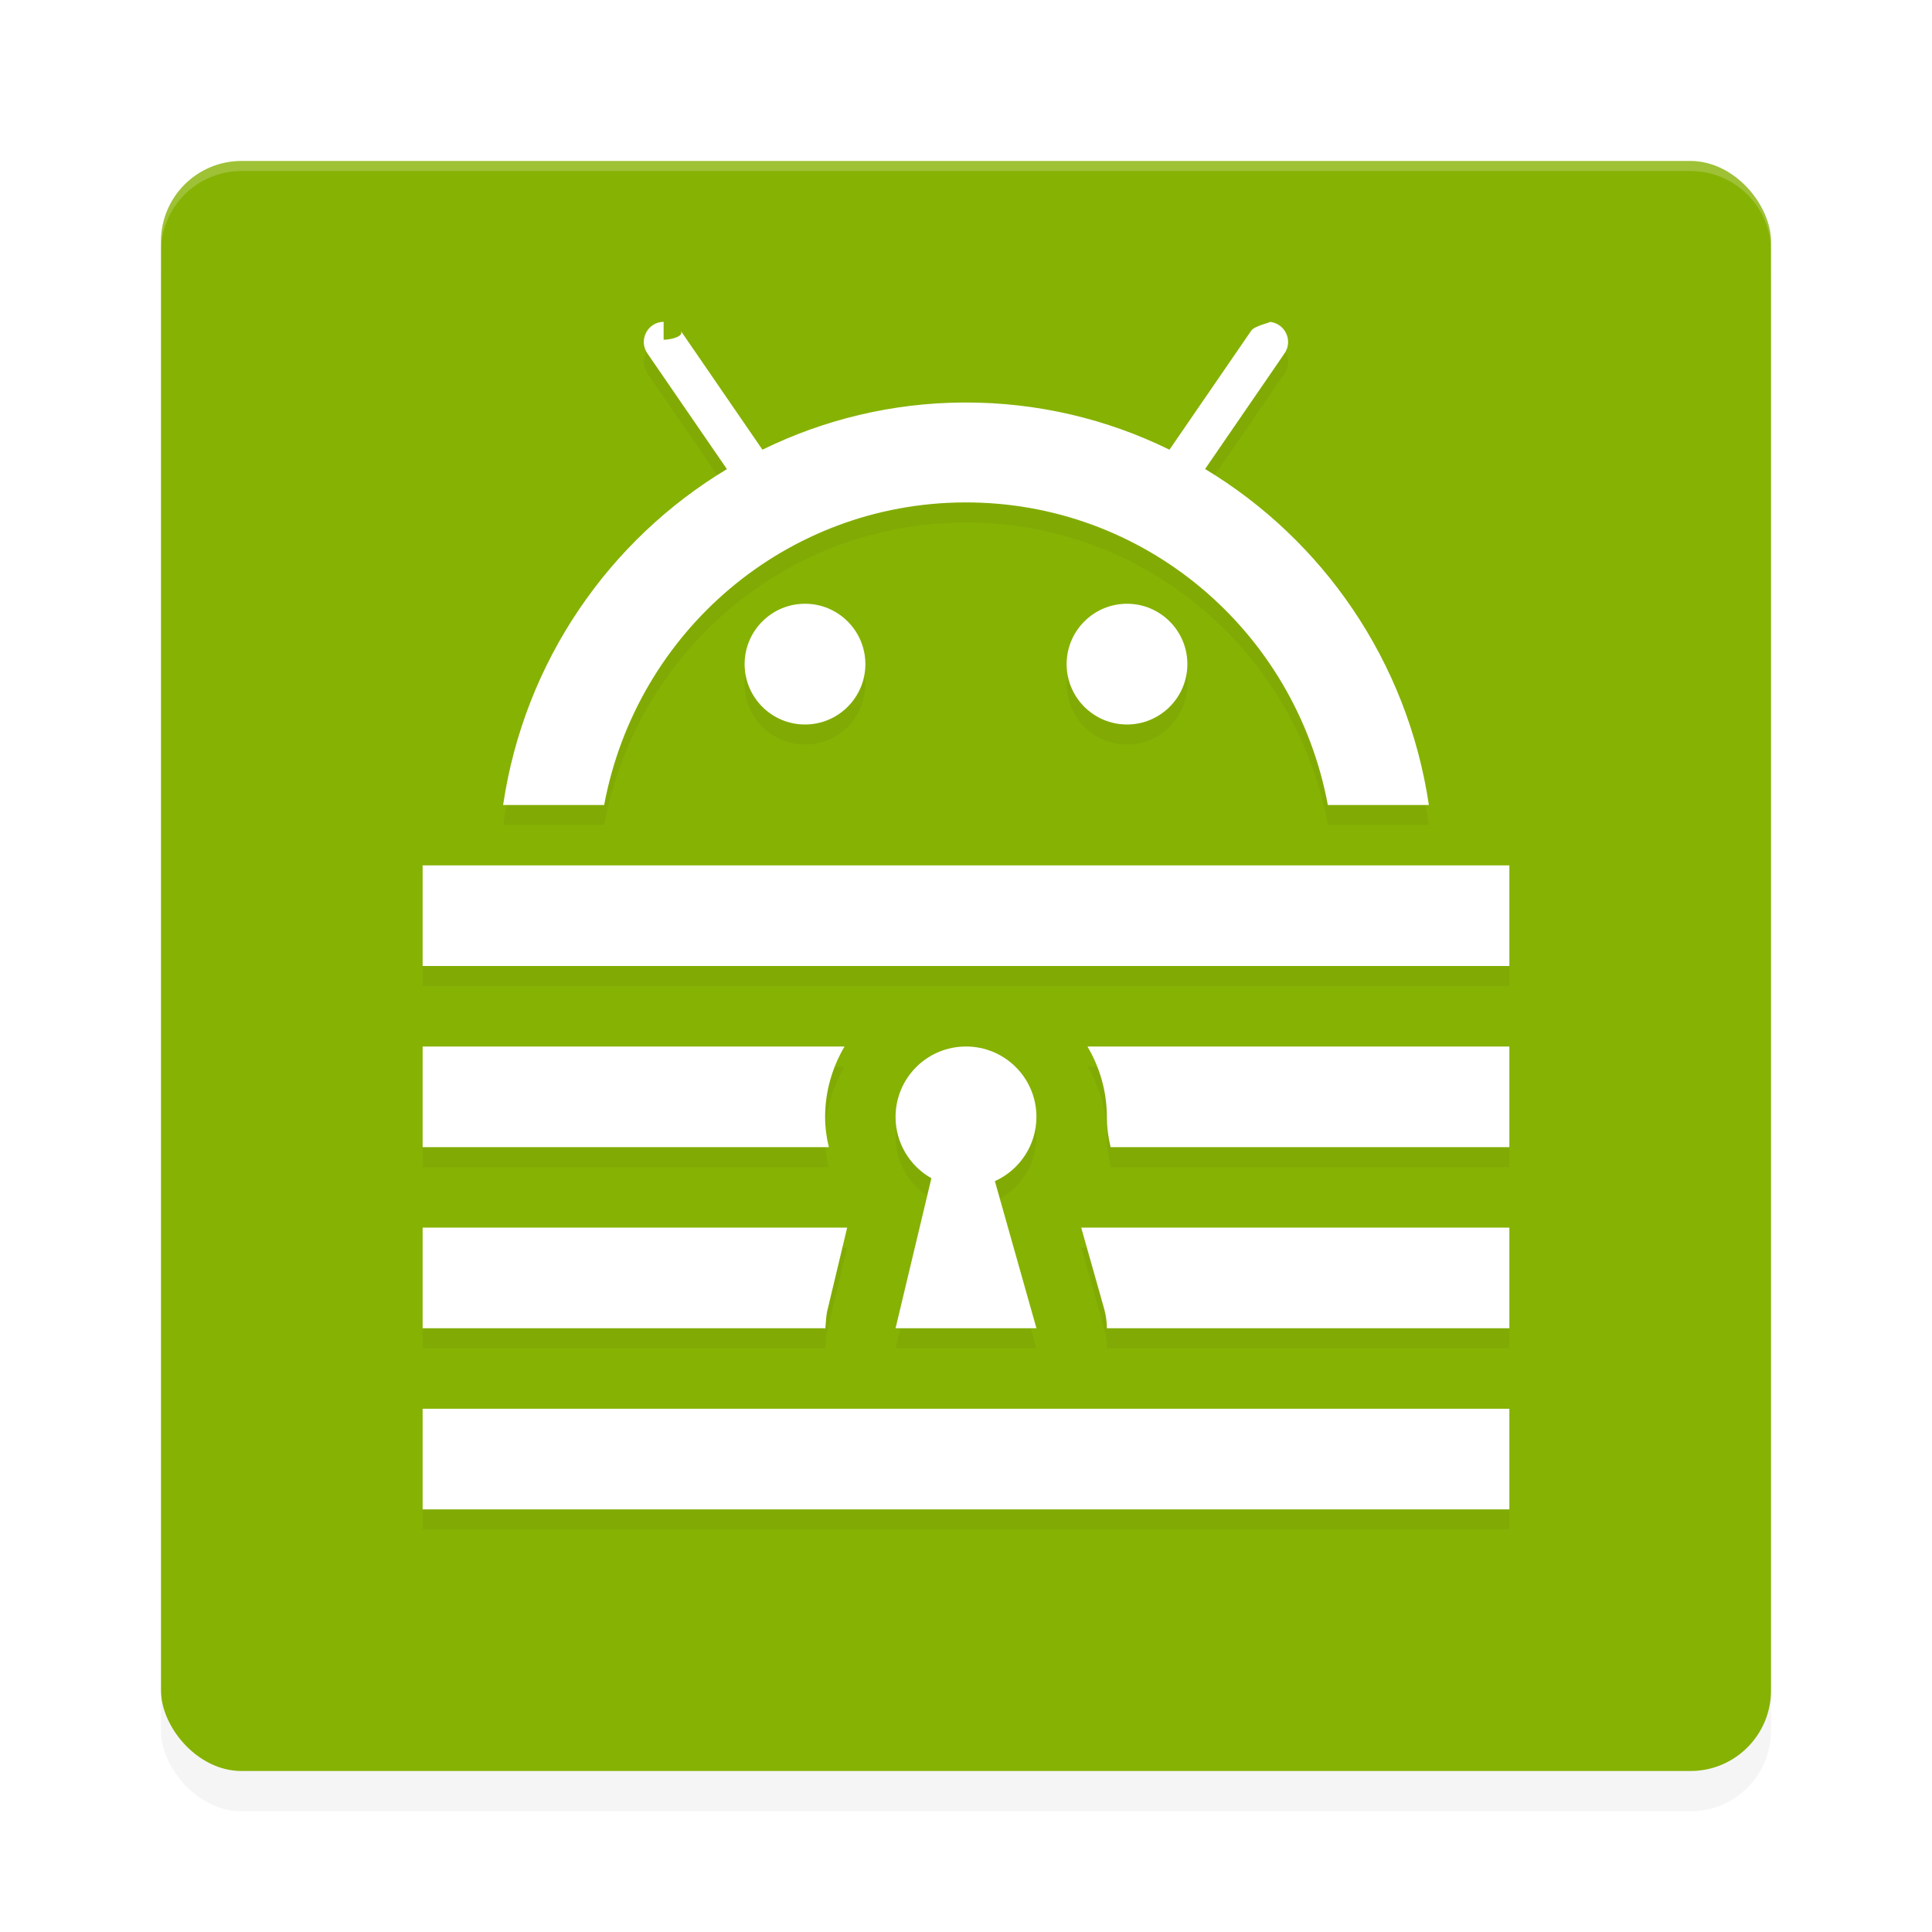 <?xml version='1.0' encoding='utf-8'?>
<svg xmlns="http://www.w3.org/2000/svg" width="192" height="192" version="1" id="svg12">
  <defs>
    <filter style="color-interpolation-filters:sRGB" id="filter860" x="0.05" width="1.10" y="0.05" height="1.10">
      <feGaussianBlur stdDeviation="3.20"/>
    </filter>
    <filter style="color-interpolation-filters:sRGB" id="filter861" x="0.05" width="1.10" y="0.05" height="1.09">
      <feGaussianBlur stdDeviation="2.26"/>
    </filter>
  </defs>
  <rect style="filter:url(#filter860);opacity:0.20" width="160" height="160" x="16" y="20" rx="8" ry="8"/>
  <rect style="fill:#86b204" width="160" height="160" x="16" y="16" rx="8" ry="8"/>
  <path style="opacity:0.20;fill:#ffffff" d="m 24,16 c -4.43,0 -8,3.57 -8,8 v 1 c 0,-4.43 3.57,-8 8,-8 h 144 c 4.43,0 8,3.57 8,8 v -1 c 0,-4.43 -3.57,-8 -8,-8 z"/>
  <path d="m 65.95,33.98 c -1.61,0.03 -2.53,1.84 -1.60,3.16 l 7.89,11.48 C 60.55,55.65 52.11,67.72 50,82 H 60.04 C 63.28,64.72 78.16,52.00 95.84,51.93 113.63,51.85 128.70,64.59 131.96,82 H 142 C 139.88,67.71 131.44,55.64 119.76,48.61 l 7.88,-11.47 c 0.93,-1.31 0.01,-3.13 -1.60,-3.16 0.68,0.01 -1.32,0.32 -1.70,0.89 l -8.12,11.82 C 110.03,43.65 103.09,41.97 95.80,42 88.65,42.03 81.85,43.71 75.77,46.69 L 67.65,34.87 c 0.38,0.57 -1.02,0.90 -1.70,0.89 z M 80,62 c -3.31,0 -6,2.69 -6,6 0,3.31 2.69,6 6,6 3.31,0 6,-2.69 6,-6 0,-3.31 -2.69,-6 -6,-6 z m 32,0 c -3.31,0 -6,2.69 -6,6 0,3.31 2.69,6 6,6 3.31,0 6,-2.69 6,-6 0,-3.31 -2.69,-6 -6,-6 z M 42,88 V 98 H 150 V 88 Z m 0,18 v 10 H 82.37 C 82.13,115.03 82.00,114.03 82,113.01 V 113 c 0,-2.54 0.71,-4.93 1.93,-7 z m 54,0 c -3.87,0 -7,3.13 -7,7 0.00,2.53 1.36,4.85 3.56,6.09 L 89,134 h 14 L 98.87,119.38 C 101.38,118.25 103.00,115.75 103,113 c 0,-3.87 -3.13,-7 -7,-7 z m 12.07,0 c 1.22,2.07 1.93,4.46 1.93,7 v 0.01 c 0.00,1.03 0.14,2.02 0.37,2.99 H 150 V 106 Z M 42,124 v 10 h 40.01 c 0.00,0.55 0.06,-1.09 0.18,-1.63 L 84.19,124 Z m 65.45,0 2.29,8.10 c 0.17,0.62 0.26,1.26 0.26,1.90 H 150 V 124 Z M 42,142 v 10 h 108 v -10 z" style="filter:url(#filter861);opacity:0.20;fill:#000000"/>
  <path style="fill:#ffffff" d="m 65.95,31.98 c -1.61,0.03 -2.53,1.84 -1.60,3.16 l 7.89,11.48 C 60.55,53.65 52.11,65.72 50,80 H 60.04 C 63.28,62.72 78.16,50.00 95.84,49.93 113.63,49.85 128.70,62.59 131.96,80 H 142 C 139.88,65.71 131.44,53.64 119.76,46.61 l 7.88,-11.47 c 0.93,-1.31 0.01,-3.13 -1.60,-3.16 0.68,0.01 -1.32,0.32 -1.70,0.89 l -8.12,11.82 C 110.03,41.65 103.09,39.97 95.80,40 88.65,40.03 81.85,41.71 75.77,44.69 L 67.65,32.87 c 0.38,0.57 -1.02,0.90 -1.70,0.89 z M 80,60 c -3.31,0 -6,2.69 -6,6 0,3.31 2.69,6 6,6 3.31,0 6,-2.69 6,-6 0,-3.31 -2.69,-6 -6,-6 z m 32,0 c -3.31,0 -6,2.69 -6,6 0,3.31 2.69,6 6,6 3.31,0 6,-2.69 6,-6 0,-3.31 -2.69,-6 -6,-6 z M 42,86 V 96 H 150 V 86 Z m 0,18 v 10 H 82.37 C 82.13,113.03 82.00,112.03 82,111.01 V 111 c 0,-2.54 0.71,-4.93 1.93,-7 z m 54,0 c -3.87,0 -7,3.13 -7,7 0.00,2.53 1.36,4.85 3.56,6.09 L 89,132 h 14 L 98.87,117.38 C 101.38,116.25 103.00,113.75 103,111 c 0,-3.87 -3.13,-7 -7,-7 z m 12.07,0 c 1.22,2.07 1.93,4.46 1.93,7 v 0.01 c 0.00,1.03 0.14,2.02 0.37,2.99 H 150 V 104 Z M 42,122 v 10 h 40.01 c 0.00,0.55 0.06,-1.09 0.18,-1.63 L 84.19,122 Z m 65.45,0 2.29,8.10 c 0.17,0.62 0.26,1.26 0.26,1.90 H 150 V 122 Z M 42,140 v 10 h 108 v -10 z"/>
</svg>
